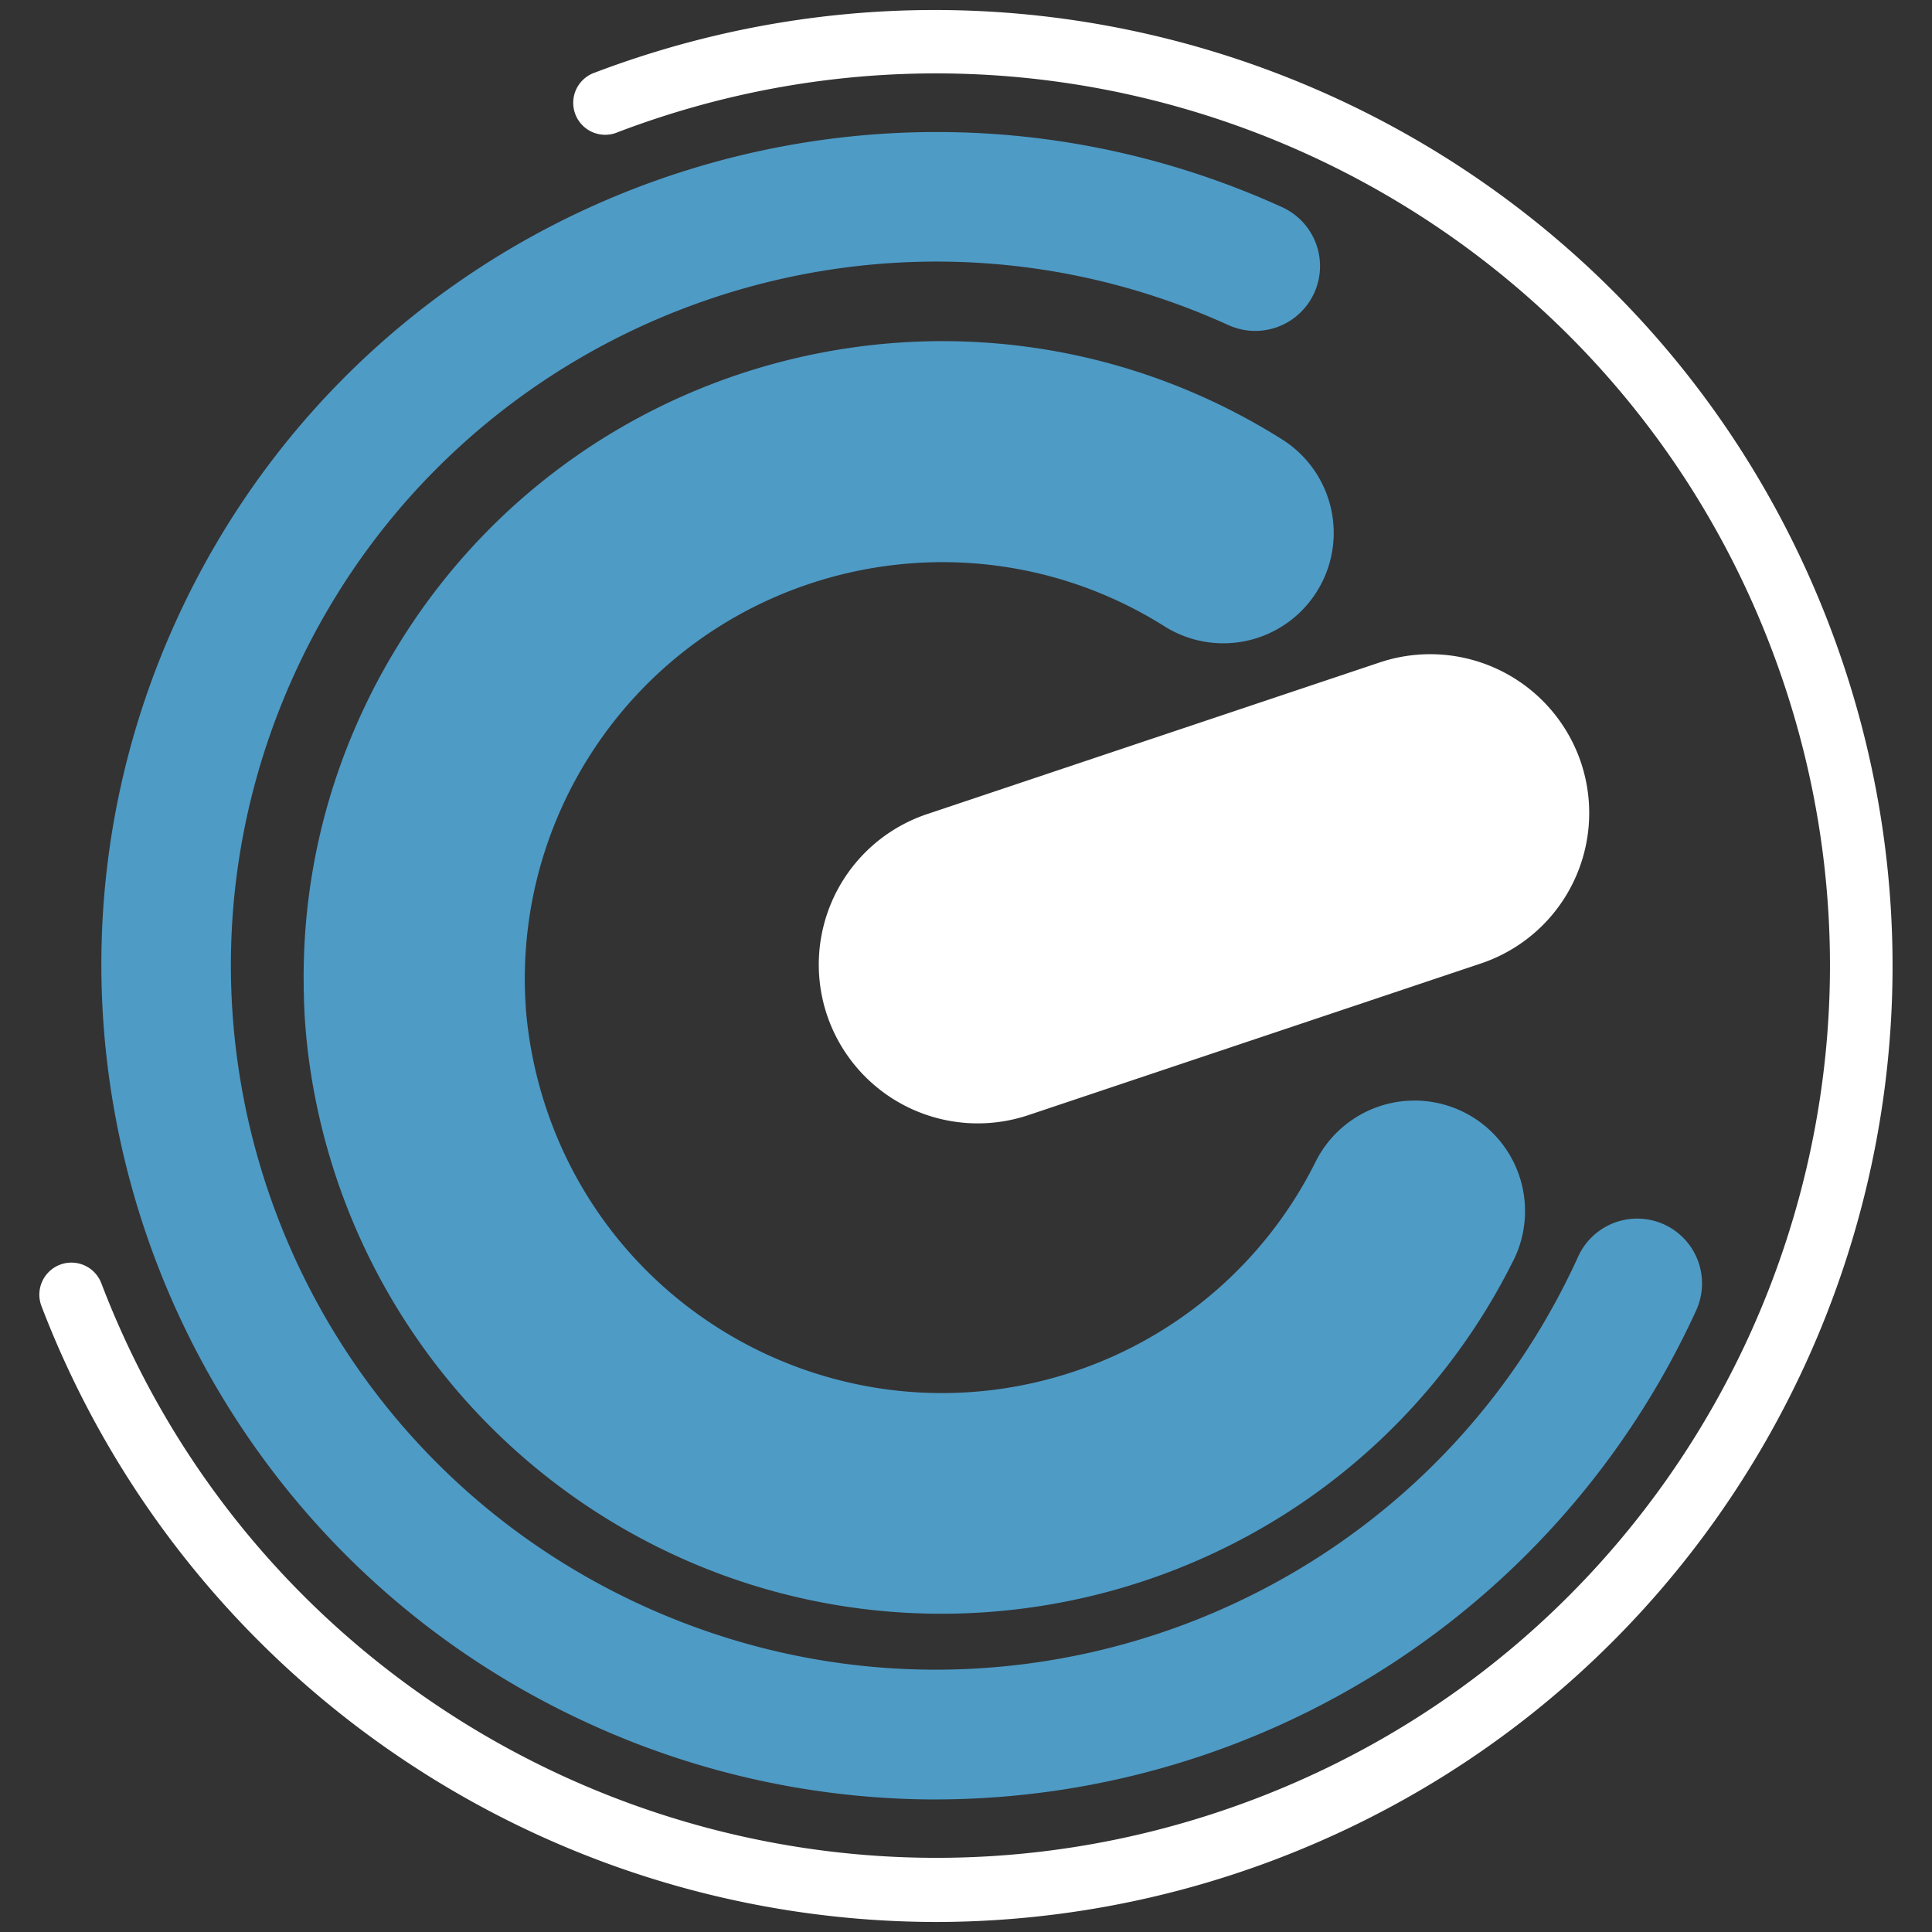 <svg id="图层_1" data-name="图层 1" xmlns="http://www.w3.org/2000/svg" viewBox="0 0 1000 1000"><rect x="0" y="0" width="1000" height="1000" fill="#333333" stroke="none"/><defs><style>.cls-1{fill:#fff;}.cls-2{fill:#4e9bc6;}</style></defs><g id="路径_27-4" data-name="路径 27-4"><path id="路径_1764-4" data-name="路径 1764-4" class="cls-1" d="M484.35,994.82C278.84,994.4,94.81,867.66,21.45,676a16.56,16.56,0,0,1,31-11.78c91,238.27,358.19,357.8,596.86,267s358.4-357.58,267.43-595.85S558.51-22.42,319.84,68.39h0a16.54,16.54,0,1,1-12-30.8l.26-.1C564-59.44,850.12,69.08,947.22,324.55S915.58,865.71,659.67,962.64a496.24,496.24,0,0,1-175.31,32.18Z"/></g><g id="路径_28-4" data-name="路径 28-4"><path id="路径_1765-4" data-name="路径 1765-4" class="cls-2" d="M484.34,931.4a431.41,431.41,0,0,1-178.67-38.92C88.79,794-7.42,537.75,91.21,321.23,190,104.37,446.19,8.52,663.42,107.14A33.53,33.53,0,1,1,636,168.35l-.4-.18C452.15,84.87,235.78,165.83,152.34,349S150,748.15,333.48,831.45s399.83,2.33,483.27-180.82A33.57,33.57,0,0,1,878.06,678l-.18.38a433.24,433.24,0,0,1-393.56,253Z"/></g><g id="组_6630-8" data-name="组 6630-8"><path id="路径_1766-4" data-name="路径 1766-4" class="cls-2" d="M157.9,529c-.18-2.59-.32-5.19-.44-7.78C157.59,523.86,157.71,526.46,157.9,529Z"/><path id="路径_1767-4" data-name="路径 1767-4" class="cls-2" d="M157.33,517.79c0,1.16.08,2.32.12,3.48-.06-1.27-.12-2.54-.15-3.81A1.84,1.84,0,0,0,157.33,517.79Z"/><path id="路径_1768-4" data-name="路径 1768-4" class="cls-2" d="M783.39,652.27a335,335,0,0,1-16.46,29.29c-97.48,154-301.57,200-455.84,102.66A330.89,330.89,0,0,1,159.43,544.83c-.22-1.74-.41-3.48-.6-5.22-.22-2-.39-4-.56-5.93-.13-1.55-.26-3.1-.37-4.65-.13-1.93-.26-3.86-.33-5.78s-.19-3.65-.23-5.48a1.82,1.82,0,0,1,0-.32,2.55,2.55,0,0,1,0-.39c0-1.51-.09-3-.13-4.54,0-.68,0-1.37,0-2A325,325,0,0,1,168.35,421c1-3.7,2.07-7.35,3.19-11s2.33-7.31,3.58-10.92q2.81-8.16,6.09-16.18c1.46-3.55,3-7.08,4.54-10.62,2.39-5.28,4.89-10.51,7.55-15.71,1.77-3.43,3.61-6.88,5.51-10.27.95-1.7,1.92-3.39,2.89-5.09q3-5.06,6.09-10.06C304.66,176.9,508.43,130.26,662.92,227l.34.22a57.15,57.15,0,1,1-60.17,97.19l-.68-.43c-101-63.29-234.35-32.82-297.75,68.05a215.32,215.32,0,0,0-32.52,129.26c0,.86.11,1.7.19,2.56.09,1.16.19,2.34.33,3.5a218.32,218.32,0,0,0,10.2,46.7c38,112.86,160.39,173.63,273.45,135.73a215.82,215.82,0,0,0,124.6-108.36,57.21,57.21,0,0,1,102.48,50.89Z"/></g><g id="矩形_7-4" data-name="矩形 7-4"><path id="路径_1769-4" data-name="路径 1769-4" class="cls-1" d="M818.3,394.65h0a82.15,82.15,0,0,1-51.85,104.06h0L532.31,577.18a82.36,82.36,0,0,1-104.24-51.76h0a82.16,82.16,0,0,1,51.85-104.06h0L714.06,342.9A82.35,82.35,0,0,1,818.3,394.64Z"/></g></svg>